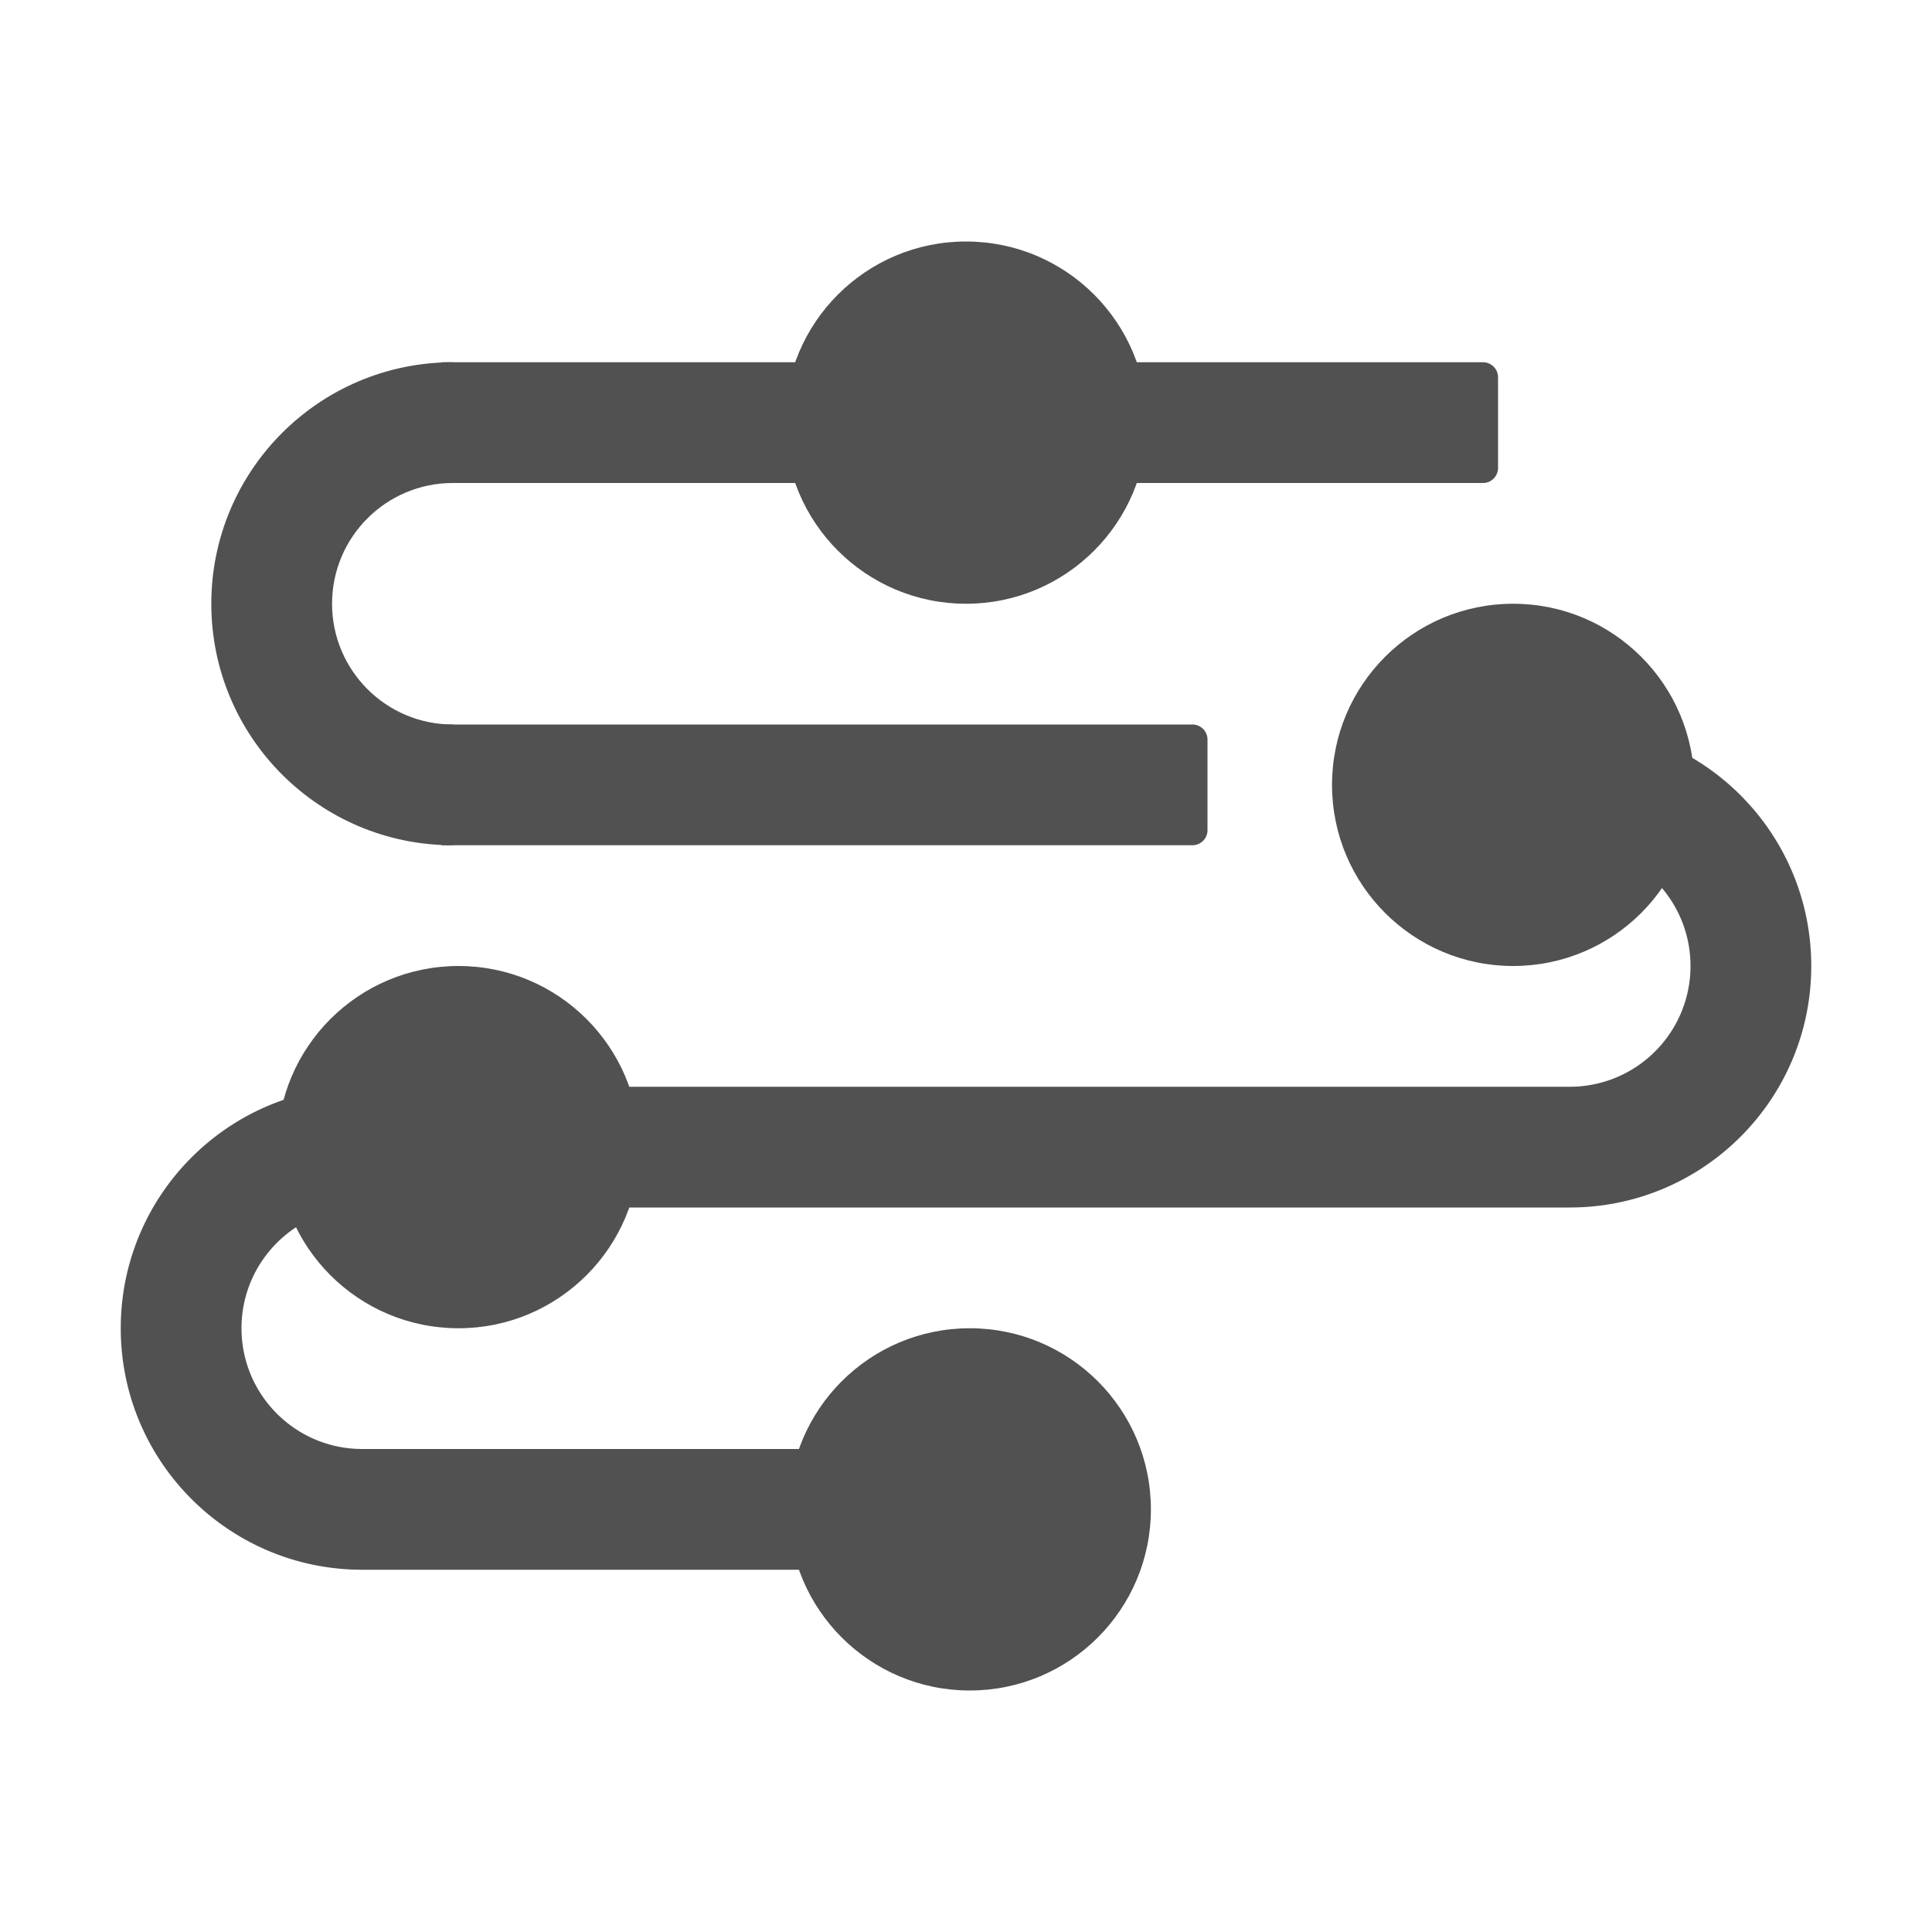 <?xml version="1.0" standalone="no"?><!DOCTYPE svg PUBLIC "-//W3C//DTD SVG 1.1//EN" "http://www.w3.org/Graphics/SVG/1.1/DTD/svg11.dtd"><svg t="1683526776557" class="icon" viewBox="0 0 1024 1024" version="1.1" xmlns="http://www.w3.org/2000/svg" p-id="10935" xmlns:xlink="http://www.w3.org/1999/xlink" width="128" height="128"><path d="M240 192c-70.692 0-128 57.308-128 128 0 70.692 57.308 128 128 128v-64c-35.346 0-64-28.654-64-64 0-35.346 28.654-64 64-64v-64z" fill="#515151" p-id="10936"></path><path d="M234 192h552a8 8 0 0 1 8 8v48a8 8 0 0 1-8 8H234v-64zM234 384h398a8 8 0 0 1 8 8v48a8 8 0 0 1-8 8H234v-64zM192 576v64c-35.346 0-64 28.654-64 64 0 35.346 28.654 64 64 64v64c-70.692 0-128-57.308-128-128 0-70.692 57.308-128 128-128zM192 768h328a8 8 0 0 1 8 8v48a8 8 0 0 1-8 8H192v-64zM832 384c70.692 0 128 57.308 128 128 0 70.692-57.308 128-128 128v-64c35.346 0 64-28.654 64-64 0-35.346-28.654-64-64-64v-64zM832 576H264a8 8 0 0 0-8 8v48a8 8 0 0 0 8 8h568v-64z" fill="#515151" p-id="10937"></path><path d="M608 224c0 53.019-42.981 96-96 96s-96-42.981-96-96 42.981-96 96-96 96 42.981 96 96zM898 416c0 53.019-42.981 96-96 96s-96-42.981-96-96 42.981-96 96-96 96 42.981 96 96zM339 608c0 53.019-42.981 96-96 96s-96-42.981-96-96 42.981-96 96-96 96 42.981 96 96zM610 800c0 53.019-42.981 96-96 96s-96-42.981-96-96 42.981-96 96-96 96 42.981 96 96z" fill="#515151" p-id="10938"></path></svg>